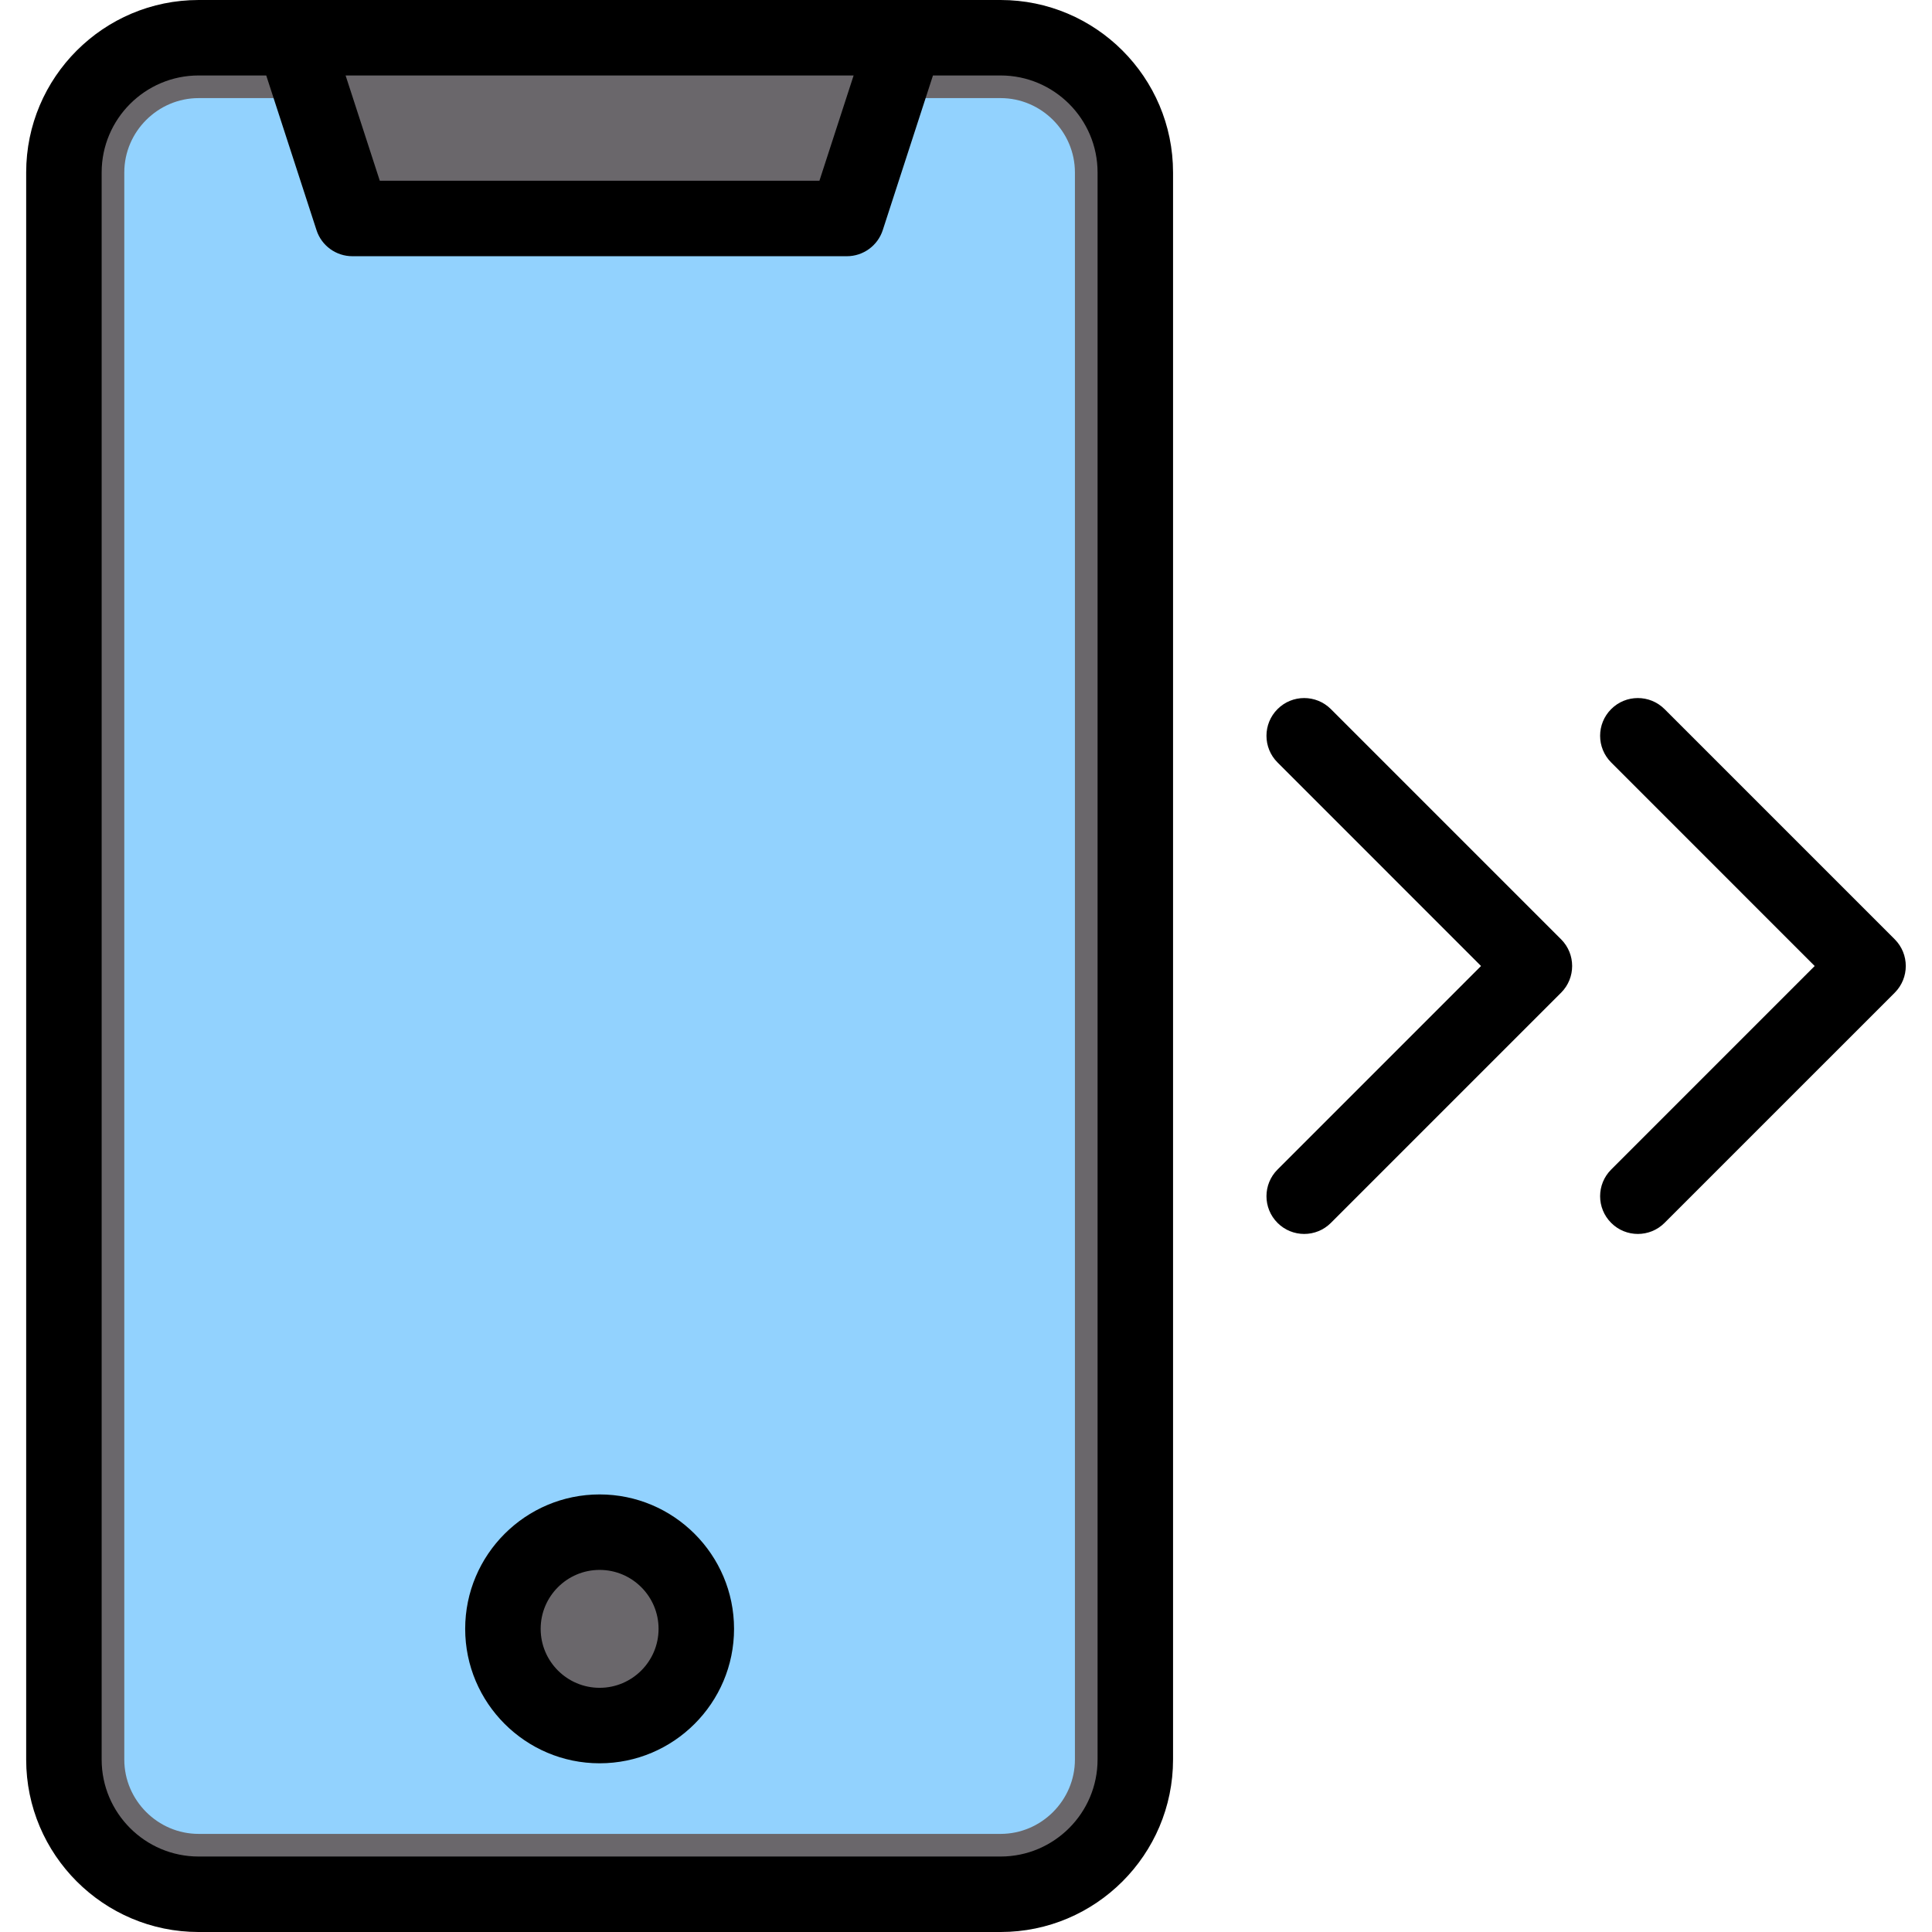 <svg id="Layer_1" enable-background="new 0 0 512 512" height="512" viewBox="0 0 512 512" width="512" xmlns="http://www.w3.org/2000/svg"><g clip-rule="evenodd" fill-rule="evenodd"><g><path d="m300.865 466.306c0 19.63-16.064 35.695-35.694 35.695h-212.536c-19.631 0-35.694-16.062-35.694-35.695v-420.611c0-19.632 16.063-35.694 35.694-35.694h212.536c19.632 0 35.694 16.064 35.694 35.694z" fill="#6a676b"/><path d="m284.866 466.306v-420.611c0-10.8-8.895-19.695-19.695-19.695h-212.536c-10.801 0-19.695 8.894-19.695 19.695v420.611c0 10.8 8.894 19.695 19.695 19.695h212.536c10.799 0 19.695-8.896 19.695-19.695z" fill="#92d2fe"/><g fill="#6a676b"><path d="m158.903 452.413c11.291 0 20.5-9.209 20.5-20.5s-9.209-20.5-20.5-20.5c-11.292 0-20.501 9.209-20.501 20.5s9.21 20.5 20.501 20.5z"/><path d="m100.648 56.158h116.509c4.406 0 8.149-2.719 9.51-6.91l9.503-29.247h-154.535l9.503 29.247c1.362 4.191 5.104 6.91 9.51 6.91z"/></g></g><path d="m502.13 263.073-61.01 61.006c-1.949 1.953-4.51 2.93-7.072 2.93s-5.119-.977-7.067-2.93c-3.911-3.906-3.911-10.238 0-14.139l53.929-53.938-53.929-53.939c-3.911-3.906-3.911-10.238 0-14.144 3.897-3.907 10.228-3.902 14.139 0l61.01 61.01c3.897 3.906 3.897 10.237 0 14.144zm-88.42-14.144c3.902 3.906 3.902 10.238 0 14.144l-61.01 61.006c-1.948 1.953-4.51 2.93-7.072 2.93-2.557 0-5.119-.977-7.067-2.93-3.911-3.906-3.911-10.238 0-14.139l53.929-53.938-53.929-53.939c-3.911-3.906-3.911-10.238 0-14.144 3.897-3.907 10.228-3.902 14.139 0zm-254.803 198.359c-8.62 0-15.625-7.006-15.625-15.63 0-8.61 7.006-15.616 15.625-15.616 8.61 0 15.621 7.006 15.621 15.616-.001 8.624-7.012 15.63-15.621 15.63zm0-51.249c-19.645 0-35.629 15.984-35.629 35.619 0 19.64 15.984 35.633 35.629 35.633 19.64 0 35.624-15.993 35.624-35.633-.001-19.635-15.984-35.619-35.624-35.619zm131.961 70.262v-420.605c0-14.168-11.53-25.698-25.698-25.698h-17.923l-13.309 40.993c-1.34 4.119-5.18 6.907-9.511 6.907h-131.036c-4.34 0-8.181-2.788-9.511-6.907l-13.324-40.993h-17.918c-14.168 0-25.698 11.53-25.698 25.698v420.605c0 14.172 11.53 25.698 25.698 25.698h212.532c14.168 0 25.698-11.526 25.698-25.698zm-64.648-446.303-9.063 27.901h-116.506l-9.063-27.901zm38.95-19.998h-212.532c-25.197 0-45.701 20.498-45.701 45.696v420.605c0 25.198 20.503 45.701 45.701 45.701h212.532c25.198 0 45.701-20.504 45.701-45.701v-420.605c0-25.198-20.503-45.696-45.701-45.696z"/></g></svg>